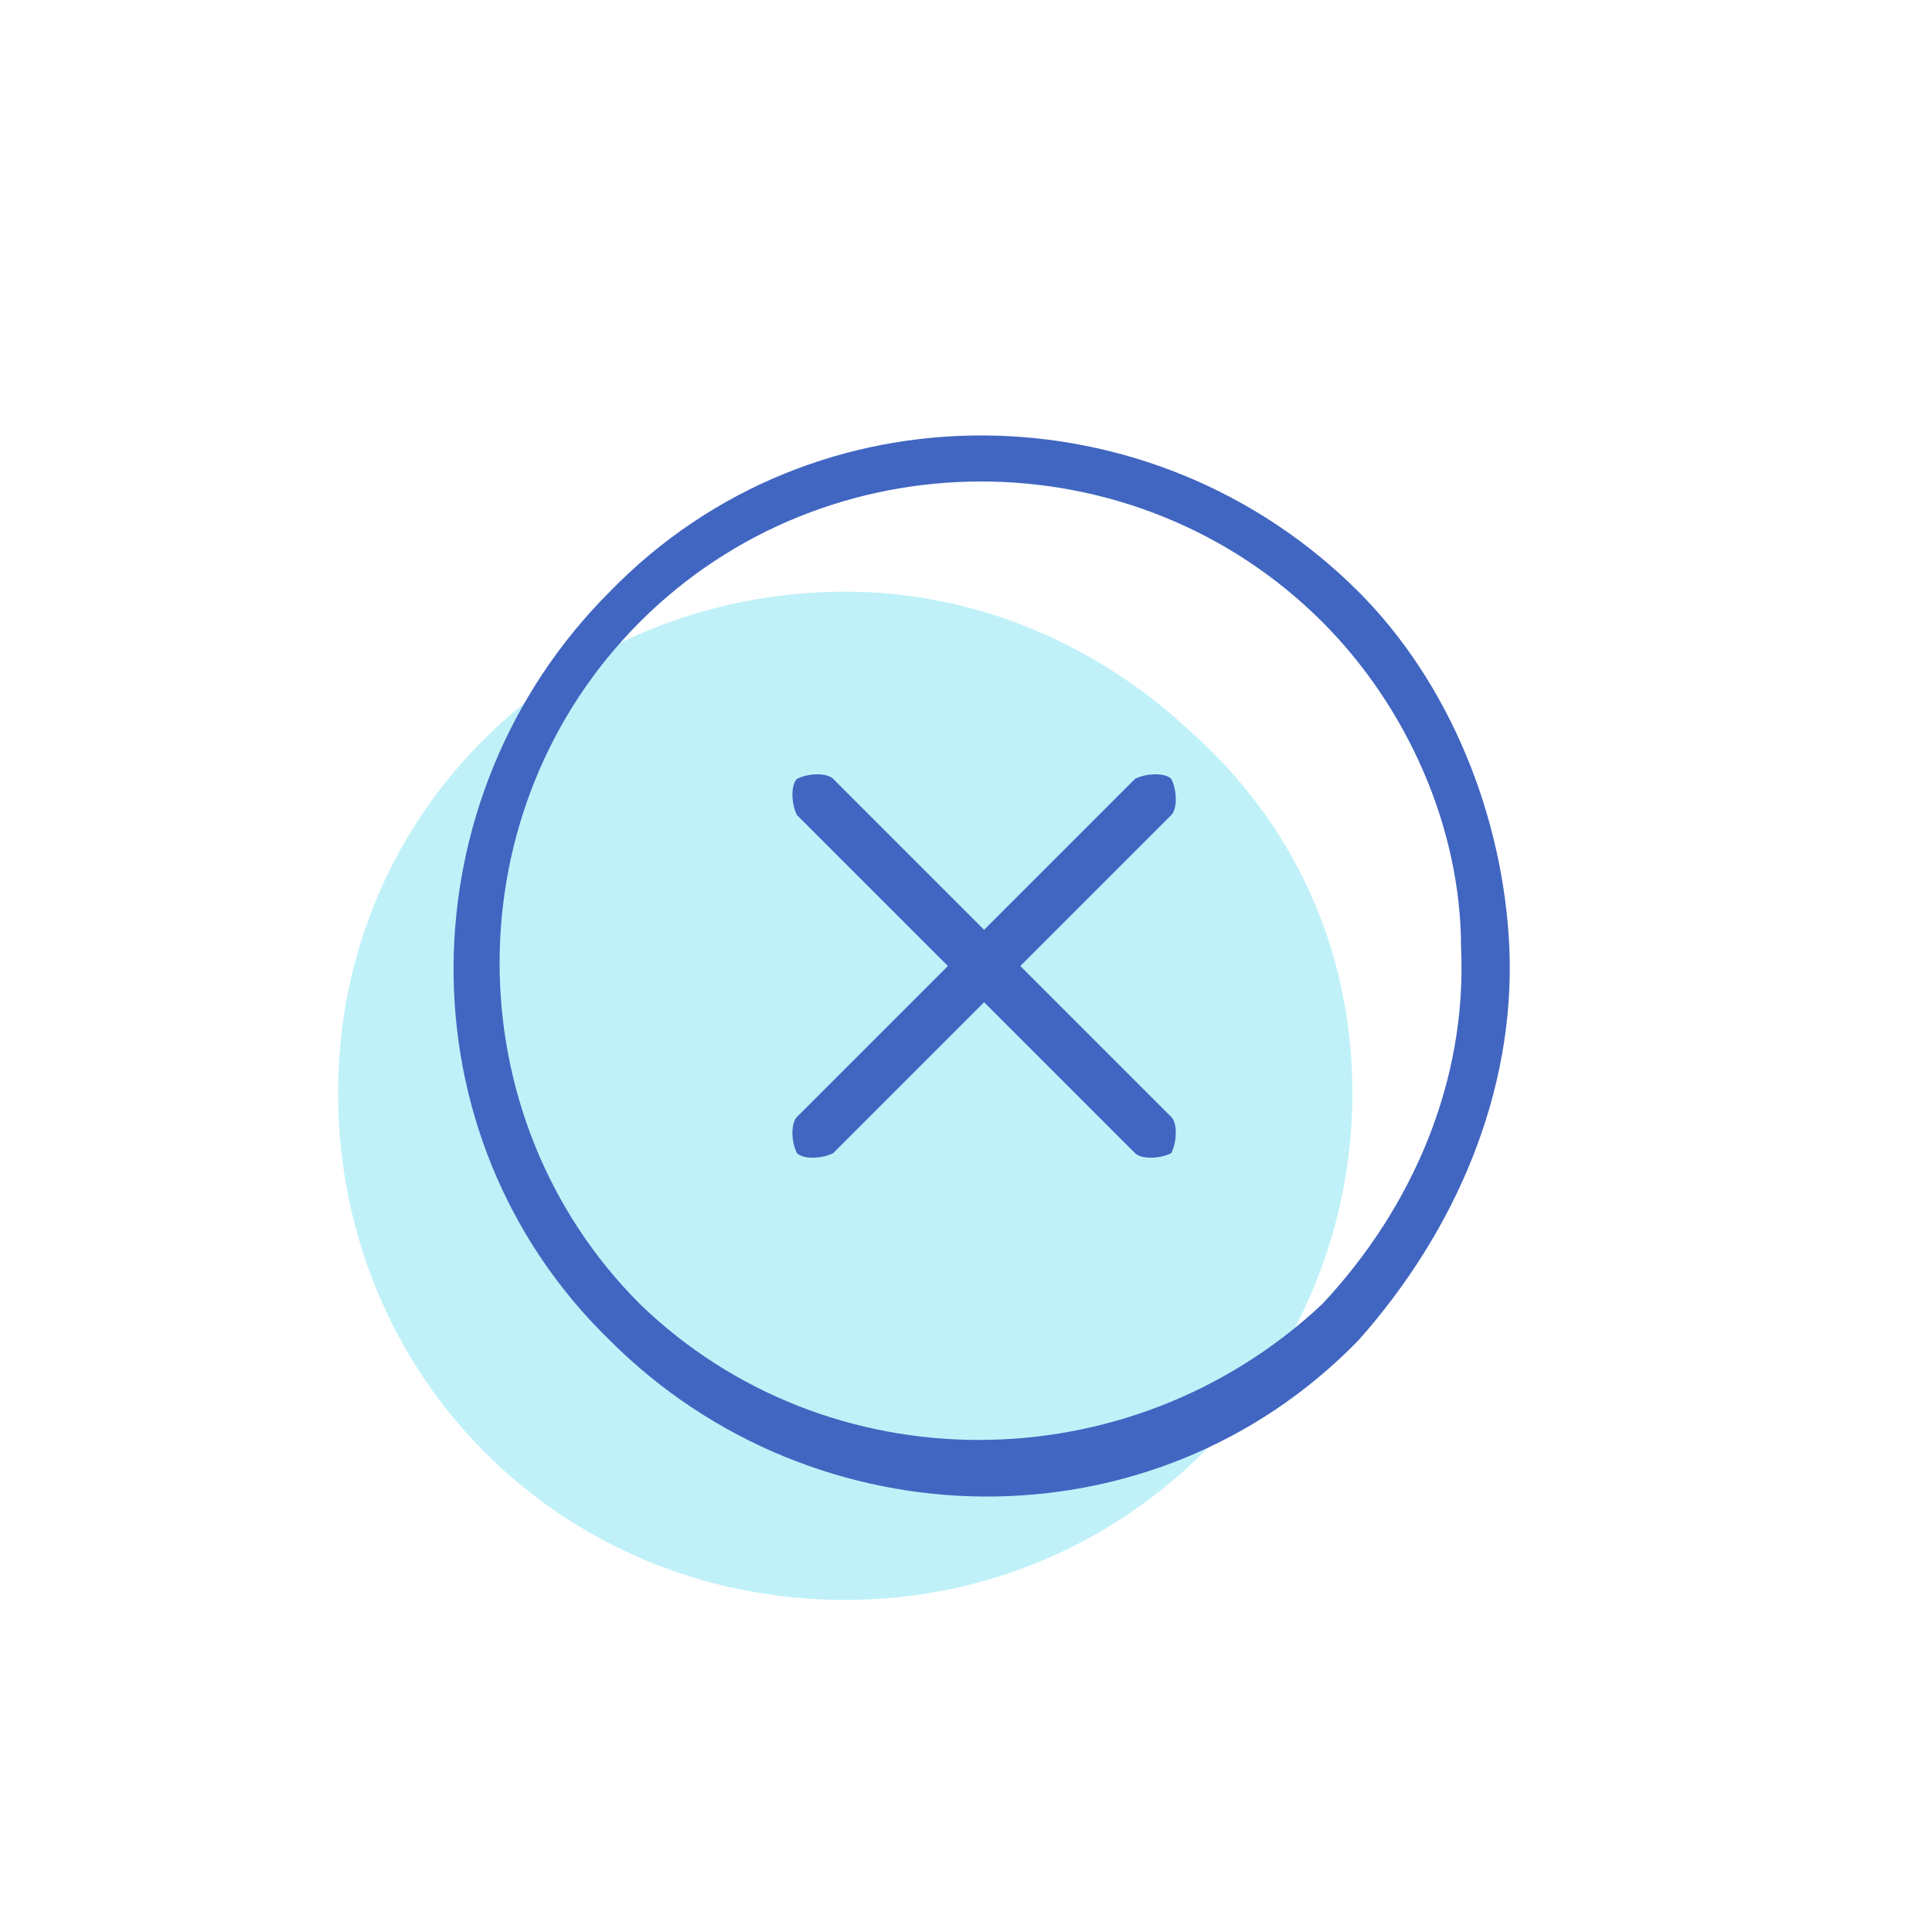 <?xml version="1.0" encoding="utf-8"?>
<!-- Generator: Adobe Illustrator 24.2.3, SVG Export Plug-In . SVG Version: 6.00 Build 0)  -->
<svg version="1.1" id="Layer_1" xmlns="http://www.w3.org/2000/svg" xmlns:xlink="http://www.w3.org/1999/xlink" x="0px" y="0px"
	 viewBox="0 0 32 32" style="enable-background:new 0 0 32 32;" xml:space="preserve">
<style type="text/css">
	.st0{fill:#C0F1F9;}
	.st1{fill:#4166C1;}
</style>
<g>
	<g>
		<path class="st0" d="M22.4,18.1c0,4.6-3.7,8.4-8.4,8.4s-8.4-3.7-8.4-8.4S9.4,9.8,14,9.8c2.2,0,4.2,0.9,5.7,2.3
			C21.4,13.6,22.4,15.7,22.4,18.1z"/>
		<g>
			<path class="st1" d="M25,15.7c-0.1-2.2-1-4.4-2.5-5.9c-3.4-3.4-9-3.5-12.4,0c-3.4,3.4-3.5,9,0,12.4c3.4,3.4,9,3.5,12.4,0
				C24.1,20.4,25.1,18.1,25,15.7z M10.6,21.6c-3.1-3.1-3.1-8.2,0-11.3s8.2-3.1,11.3,0c1.4,1.4,2.3,3.4,2.3,5.4
				c0.1,2.2-0.8,4.3-2.3,5.9C18.7,24.6,13.7,24.6,10.6,21.6z"/>
			<path class="st1" d="M19.4,18.5l-2.5-2.5l2.5-2.5c0.1-0.1,0.1-0.4,0-0.6l0,0c-0.1-0.1-0.4-0.1-0.6,0l-2.5,2.5l-2.5-2.5l0,0
				c-0.1-0.1-0.4-0.1-0.6,0c-0.1,0.1-0.1,0.4,0,0.6l2.5,2.5l-2.5,2.5c-0.1,0.1-0.1,0.4,0,0.6l0,0c0.1,0.1,0.4,0.1,0.6,0l2.5-2.5
				l2.5,2.5l0,0c0.1,0.1,0.4,0.1,0.6,0C19.5,18.9,19.5,18.6,19.4,18.5z"/>
		</g>
	</g>
</g>
</svg>
